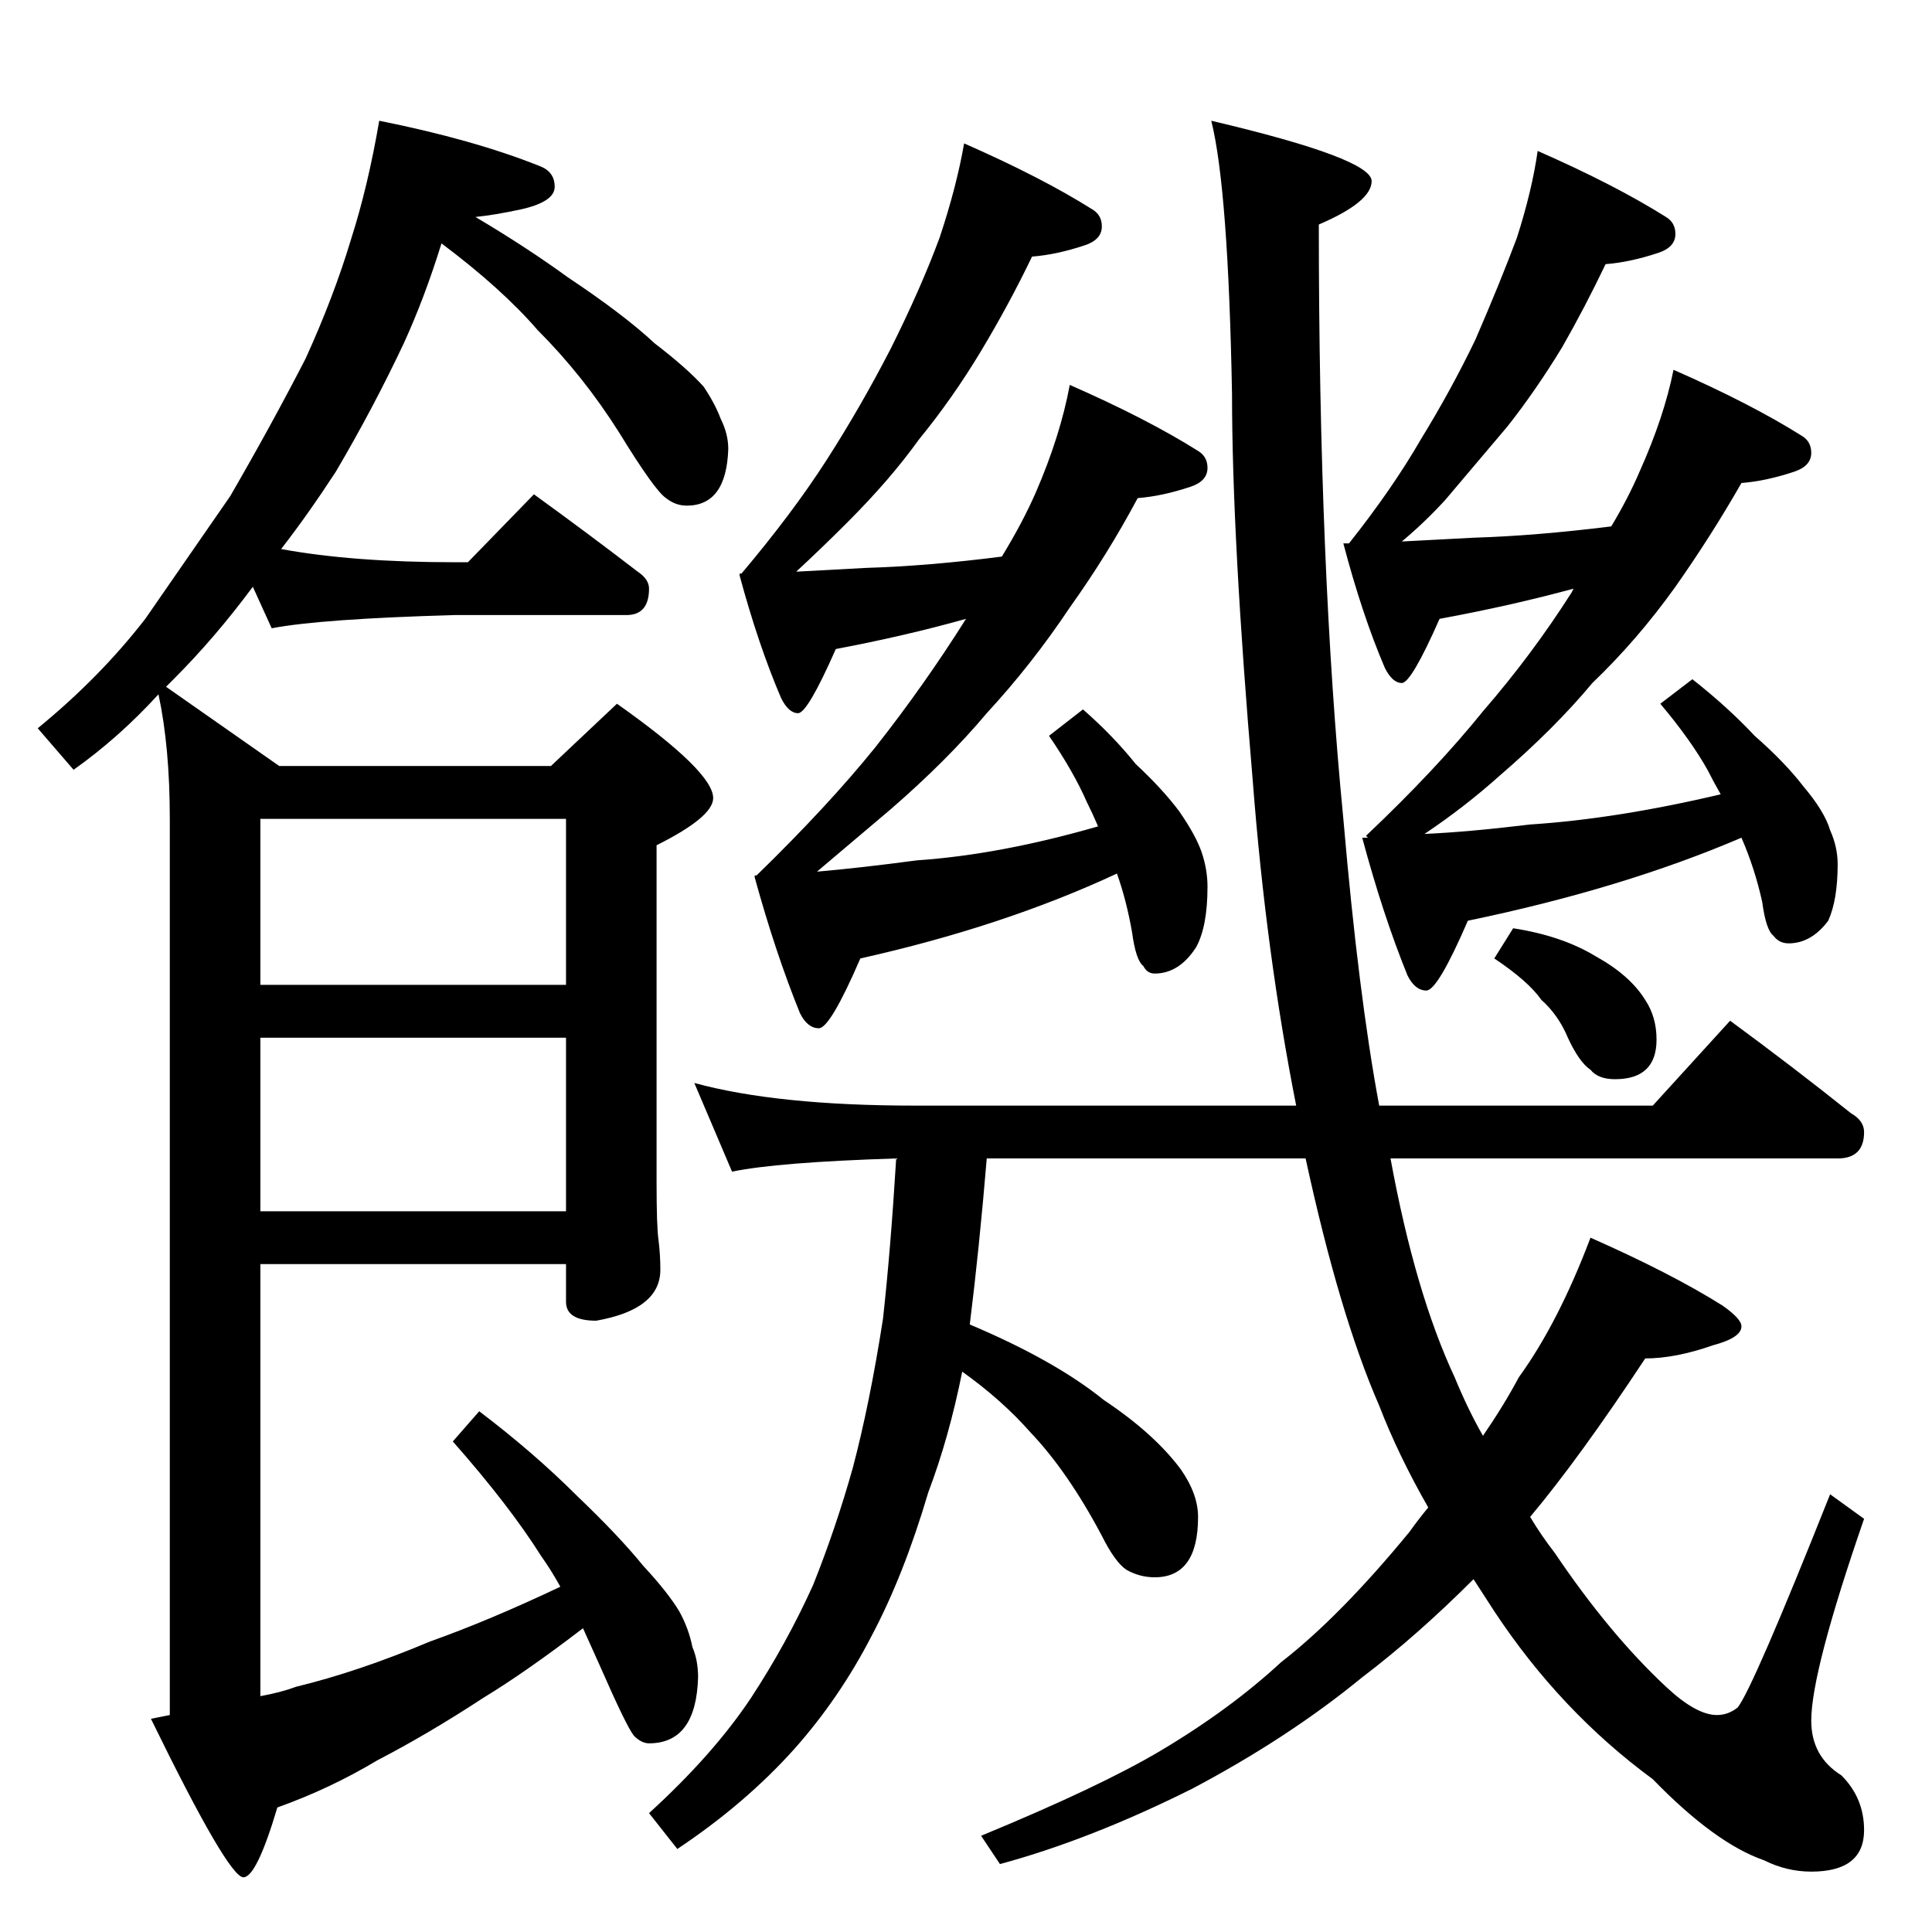 <?xml version="1.0" standalone="no"?>
<!DOCTYPE svg PUBLIC "-//W3C//DTD SVG 1.1//EN" "http://www.w3.org/Graphics/SVG/1.1/DTD/svg11.dtd" >
<svg xmlns="http://www.w3.org/2000/svg" xmlns:xlink="http://www.w3.org/1999/xlink" version="1.1" viewBox="0 -204 1024 1024">
  <g transform="matrix(1 0 0 -1 0 820)">
   <path fill="currentColor"
d="M201 960q50 -10 85 -24q8 -3 8 -11t-18 -12q-14 -3 -24 -4q27 -16 49 -32q30 -20 46 -35q17 -13 26 -23q6 -9 9 -17q4 -8 4 -16q-1 -30 -22 -30q-6 0 -11 4q-6 4 -25 35q-19 30 -43 54q-19 22 -51 46q-9 -29 -20 -53q-16 -34 -36 -68q-15 -23 -29 -41q38 -7 92 -7h7
l35 36q29 -21 55 -41q6 -4 6 -9q0 -14 -12 -14h-91q-71 -2 -97 -7l-10 22q-20 -27 -42 -49l-4 -4l60 -42h144l35 33q51 -36 51 -50q0 -10 -30 -25v-179q0 -23 1 -30q1 -8 1 -16q0 -21 -34 -27q-16 0 -16 10v20h-162v-229q11 2 19 5q33 8 71 24q31 11 69 29q-5 9 -10 16
q-17 27 -47 61l14 16q29 -22 52 -45q22 -21 35 -37q13 -14 19 -24q5 -9 7 -19q3 -7 3 -16q-1 -35 -26 -35q-4 0 -8 4q-4 5 -18 37l-9 20q-30 -23 -53 -37q-29 -19 -56 -33q-25 -15 -53 -25q-11 -37 -18 -37q-8 0 -49 84l10 2v475q0 38 -6 66q-21 -23 -45 -40l-19 22
q33 27 57 58l45 65q22 38 40 73q15 33 24 63q9 28 15 63zM138 590v-88h162v88h-162zM138 474v-92h162v92h-162zM511 948q41 -18 68 -35q5 -3 5 -9q0 -7 -9 -10q-15 -5 -28 -6q-12 -25 -27 -50t-33 -47q-15 -21 -38 -44q-14 -14 -27 -26l37 2q33 1 72 6q11 18 18 34
q13 30 18 57q41 -18 68 -35q5 -3 5 -9q0 -7 -9 -10q-15 -5 -28 -6q-16 -30 -36 -58q-20 -30 -44 -56q-21 -25 -51 -51l-39 -33q23 2 53 6q44 3 96 18q-3 7 -6 13q-7 16 -20 35l18 14q16 -14 28 -29q14 -13 23 -25q9 -13 12 -22t3 -18q0 -21 -6 -32q-9 -14 -22 -14q-4 0 -6 4
q-4 3 -6 18q-3 17 -8 31q-60 -28 -136 -45q-16 -37 -22 -37t-10 8q-13 32 -24 72v1h1q38 37 63 68q26 33 48 68q-32 -9 -69 -16q-15 -34 -20 -34t-9 8q-12 28 -22 65v1h1q27 32 45 60t34 59q16 32 26 59q9 27 13 50zM815 944q41 -18 68 -35q5 -3 5 -9q0 -7 -9 -10
q-15 -5 -28 -6q-11 -23 -23 -44q-14 -23 -29 -42l-33 -39q-11 -12 -23 -22l38 2q33 1 73 6q9 15 15 29q13 29 18 54q41 -18 68 -35q5 -3 5 -9q0 -7 -9 -10q-15 -5 -28 -6q-16 -28 -35 -55q-20 -28 -44 -51q-20 -24 -49 -49q-19 -17 -40 -31q23 1 56 5q46 3 101 16
q-4 7 -7 13q-9 16 -25 35l17 13q19 -15 33 -30q16 -14 26 -27q11 -13 14 -23q4 -9 4 -18q0 -19 -5 -30q-9 -12 -21 -12q-5 0 -8 4q-4 3 -6 18q-4 18 -11 34q-63 -27 -145 -44q-16 -37 -22 -37t-10 8q-13 32 -24 73h3l-1 1q37 35 62 66q26 30 47 63l1 2q-33 -9 -71 -16
q-15 -34 -20 -34t-9 8q-12 28 -22 66h3q23 29 38 55q16 26 29 53q13 30 22 54q8 25 11 46zM368 450q44 -12 117 -12h202q-16 81 -23 172q-11 129 -11 205q-2 109 -11 145q85 -20 85 -32q0 -11 -28 -23q0 -182 13 -315q8 -93 19 -152h145l41 45q34 -25 64 -49q7 -4 7 -10
q0 -14 -14 -14h-237q13 -71 34 -116q7 -17 15 -31q11 16 19 31q21 29 38 74q43 -19 70 -36q10 -7 10 -11q0 -6 -15 -10q-20 -7 -36 -7q-35 -53 -61 -84q6 -10 13 -19q29 -43 59 -71q16 -15 27 -15q6 0 11 4q8 10 49 113l18 -13q-28 -81 -28 -107q0 -19 16 -29q12 -12 12 -29
q0 -22 -28 -22q-13 0 -25 6q-26 9 -59 43q-49 36 -84 89l-11 17q-30 -30 -59 -52q-39 -32 -90 -59q-54 -27 -102 -40l-10 15q63 26 95 45q37 22 64 47q31 24 68 69q5 7 10 13q-16 28 -26 54q-21 48 -39 131h-169q-4 -48 -9 -88q45 -19 71 -40q27 -18 41 -37q9 -13 9 -25
q0 -32 -23 -32q-8 0 -15 4q-6 4 -13 18q-18 34 -38 55q-15 17 -36 32q-7 -35 -18 -64q-13 -44 -30 -76q-17 -33 -41 -60q-26 -29 -62 -53l-15 19q34 31 54 61q19 29 33 60q12 30 21 62q9 34 16 79q4 36 7 85q-63 -2 -87 -7zM802 532q26 -4 44 -15q18 -10 26 -23q6 -9 6 -21
q0 -21 -22 -21q-9 0 -13 5q-6 4 -12 17q-5 12 -14 20q-7 10 -25 22z" />
  </g>

</svg>
